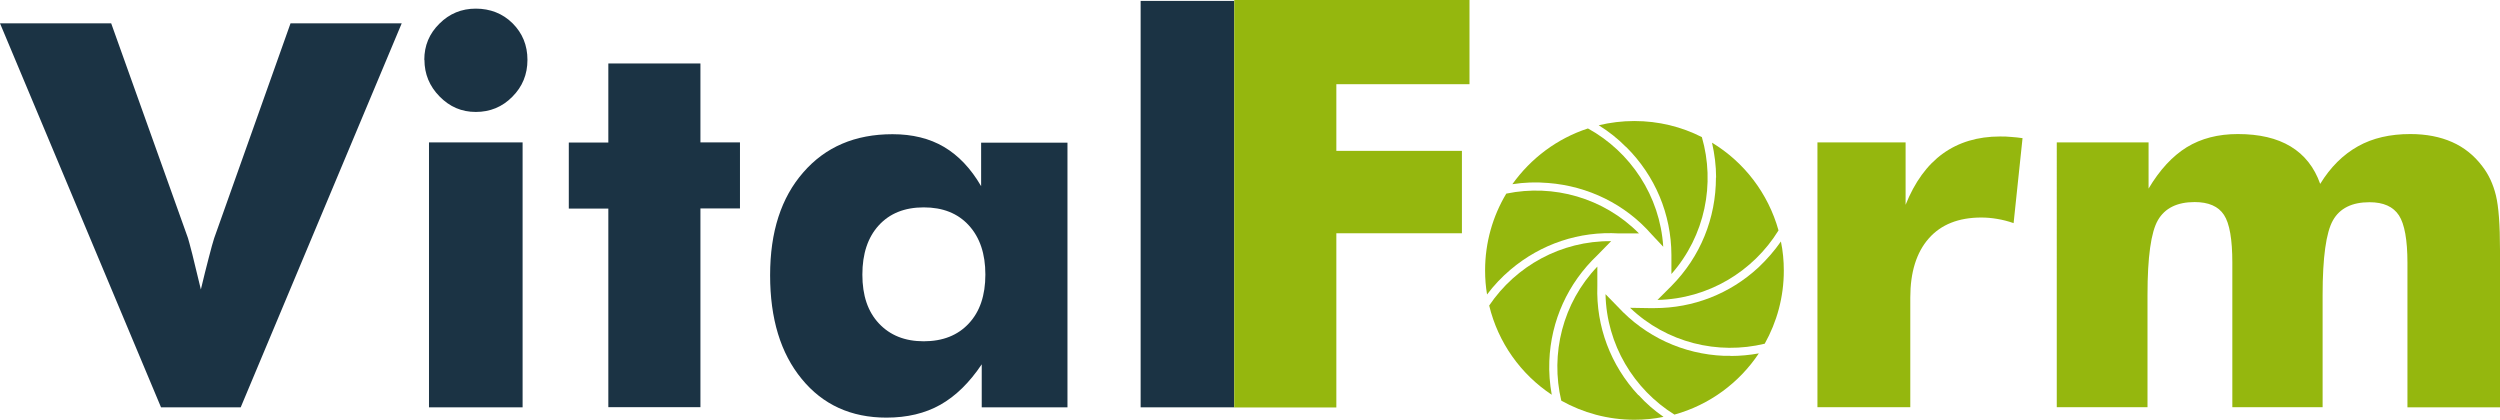 <?xml version="1.0" encoding="UTF-8"?><svg id="Layer_2" xmlns="http://www.w3.org/2000/svg" viewBox="0 0 165.04 27.72"><defs><style>.cls-1{fill:#1b3344;}.cls-2{fill:#95b70e;}</style></defs><g id="Layer_1-2"><g><g><path class="cls-1" d="M10.63,26.89L0,1.54H7.34l5.07,14.18c.05,.15,.14,.51,.29,1.08,.14,.57,.33,1.34,.56,2.31,.18-.77,.36-1.47,.52-2.09,.16-.62,.28-1.06,.36-1.3L19.18,1.54h7.34L15.89,26.89h-5.26Z"/><path class="cls-1" d="M28.01,3.95c0-.94,.33-1.73,1-2.39,.66-.66,1.46-.99,2.4-.99s1.78,.32,2.43,.97c.65,.65,.98,1.45,.98,2.41s-.33,1.77-1,2.44c-.66,.67-1.47,1-2.41,1s-1.72-.34-2.39-1.02c-.67-.68-1-1.49-1-2.42Zm.31,22.94V9.4h6.18V26.89h-6.18Z"/><path class="cls-1" d="M40.16,26.89V13.77h-2.61v-4.36h2.61V4.19h6.08v5.21h2.61v4.36h-2.61v13.12h-6.08Z"/><path class="cls-1" d="M70.47,9.4V26.89h-5.66v-2.84c-.81,1.21-1.72,2.1-2.73,2.67-1.01,.57-2.2,.85-3.56,.85-2.33,0-4.2-.85-5.59-2.55-1.4-1.7-2.09-3.98-2.09-6.85s.73-5.12,2.19-6.79c1.46-1.68,3.42-2.52,5.89-2.52,1.32,0,2.45,.28,3.4,.84s1.77,1.42,2.45,2.59v-2.87h5.7Zm-5.42,8.72c0-1.36-.36-2.44-1.09-3.24-.73-.8-1.72-1.19-2.98-1.19s-2.25,.4-2.97,1.19c-.72,.79-1.08,1.87-1.08,3.25s.36,2.44,1.09,3.22c.73,.78,1.71,1.18,2.96,1.18s2.25-.39,2.98-1.18c.73-.78,1.09-1.86,1.09-3.22Z"/><path class="cls-1" d="M75.3,26.89V.06h6.18V26.89h-6.18Z"/></g><g><path class="cls-2" d="M81.48,26.89V0h15.53V5.56h-8.79v4.4h8.29v5.44h-8.29v11.5h-6.73Z"/><path class="cls-2" d="M119.98,26.89V9.4h5.82v4.12c.6-1.5,1.42-2.63,2.46-3.38,1.04-.75,2.3-1.13,3.77-1.13,.24,0,.49,0,.74,.03,.25,.02,.5,.04,.75,.08l-.59,5.61c-.37-.13-.73-.22-1.09-.28s-.7-.09-1.04-.09c-1.5,0-2.66,.46-3.47,1.38-.81,.92-1.22,2.22-1.22,3.9v7.24h-6.13Z"/><path class="cls-2" d="M158.93,26.89v-9.54c0-1.51-.19-2.56-.56-3.13-.38-.58-1.02-.87-1.95-.87-1.15,0-1.96,.4-2.41,1.2-.45,.8-.68,2.44-.68,4.92v7.41h-5.96v-9.54c0-1.53-.18-2.59-.55-3.15-.37-.57-1.02-.85-1.94-.85-1.15,0-1.96,.4-2.42,1.19-.46,.79-.69,2.44-.69,4.94v7.41h-5.99V9.4h6.06v3.05c.73-1.23,1.57-2.14,2.52-2.73,.95-.58,2.07-.87,3.37-.87,1.42,0,2.58,.27,3.49,.82,.91,.55,1.56,1.37,1.95,2.47,.68-1.11,1.51-1.93,2.49-2.48s2.13-.81,3.46-.81c1.05,0,1.97,.18,2.76,.53,.79,.35,1.45,.88,1.98,1.58,.43,.55,.73,1.2,.91,1.94,.18,.74,.27,1.94,.27,3.6v10.39h-6.11Z"/></g><g><path class="cls-2" d="M99.44,12.78c-.89,1.48-1.4,3.22-1.4,5.07,0,.54,.04,1.07,.13,1.59,.45-.6,.97-1.15,1.55-1.64,2.01-1.7,4.54-2.55,7.16-2.39h1.32c-2.34-2.36-5.66-3.27-8.75-2.63Z"/><path class="cls-2" d="M102.21,12.08c2.64,.21,5.08,1.4,6.82,3.39l.77,.82c-.21-3.36-2.17-6.27-4.97-7.81-2.03,.66-3.77,1.97-4.99,3.68,.77-.12,1.56-.15,2.36-.08Z"/><path class="cls-2" d="M114.24,23.49c-.14,0-.28,0-.43,0-2.69-.11-5.18-1.26-7.01-3.24l-.81-.83c.07,3.33,1.87,6.28,4.55,7.95,2.31-.64,4.28-2.1,5.57-4.04-.61,.11-1.24,.17-1.87,.17Z"/><path class="cls-2" d="M117.57,15.94c-.43,.62-.93,1.19-1.49,1.72-1.88,1.74-4.3,2.68-6.85,2.68-.13,0-.26,0-.4,0l-1.22-.02c2.42,2.31,5.8,3.12,8.89,2.37,.8-1.43,1.26-3.07,1.26-4.82,0-.66-.06-1.3-.19-1.92Z"/><path class="cls-2" d="M98.31,20.17c.59,2.45,2.09,4.54,4.13,5.89-.13-.72-.19-1.47-.16-2.22,.1-2.67,1.23-5.15,3.17-6.99l.91-.93c-3.3-.03-6.29,1.64-8.05,4.25Z"/><path class="cls-2" d="M113.28,11.72c0,2.69-1.03,5.23-2.93,7.15h0l-.93,.93c3.35-.07,6.32-1.88,7.99-4.59-.68-2.44-2.27-4.51-4.39-5.79,.17,.75,.27,1.52,.27,2.3Z"/><path class="cls-2" d="M108.16,26.09c-1.83-1.97-2.8-4.53-2.71-7.21v-1.28c-2.3,2.41-3.11,5.77-2.38,8.85,1.43,.8,3.07,1.26,4.83,1.26,.66,0,1.3-.06,1.92-.19-.6-.41-1.15-.89-1.65-1.44Z"/><path class="cls-2" d="M107.36,9.71c1.91,1.9,2.97,4.43,2.98,7.12h0v1.26c2.23-2.53,2.9-5.97,2.01-9.04-1.34-.68-2.85-1.06-4.46-1.06-.81,0-1.6,.1-2.35,.28,.65,.4,1.26,.88,1.81,1.44Z"/></g></g></g></svg>